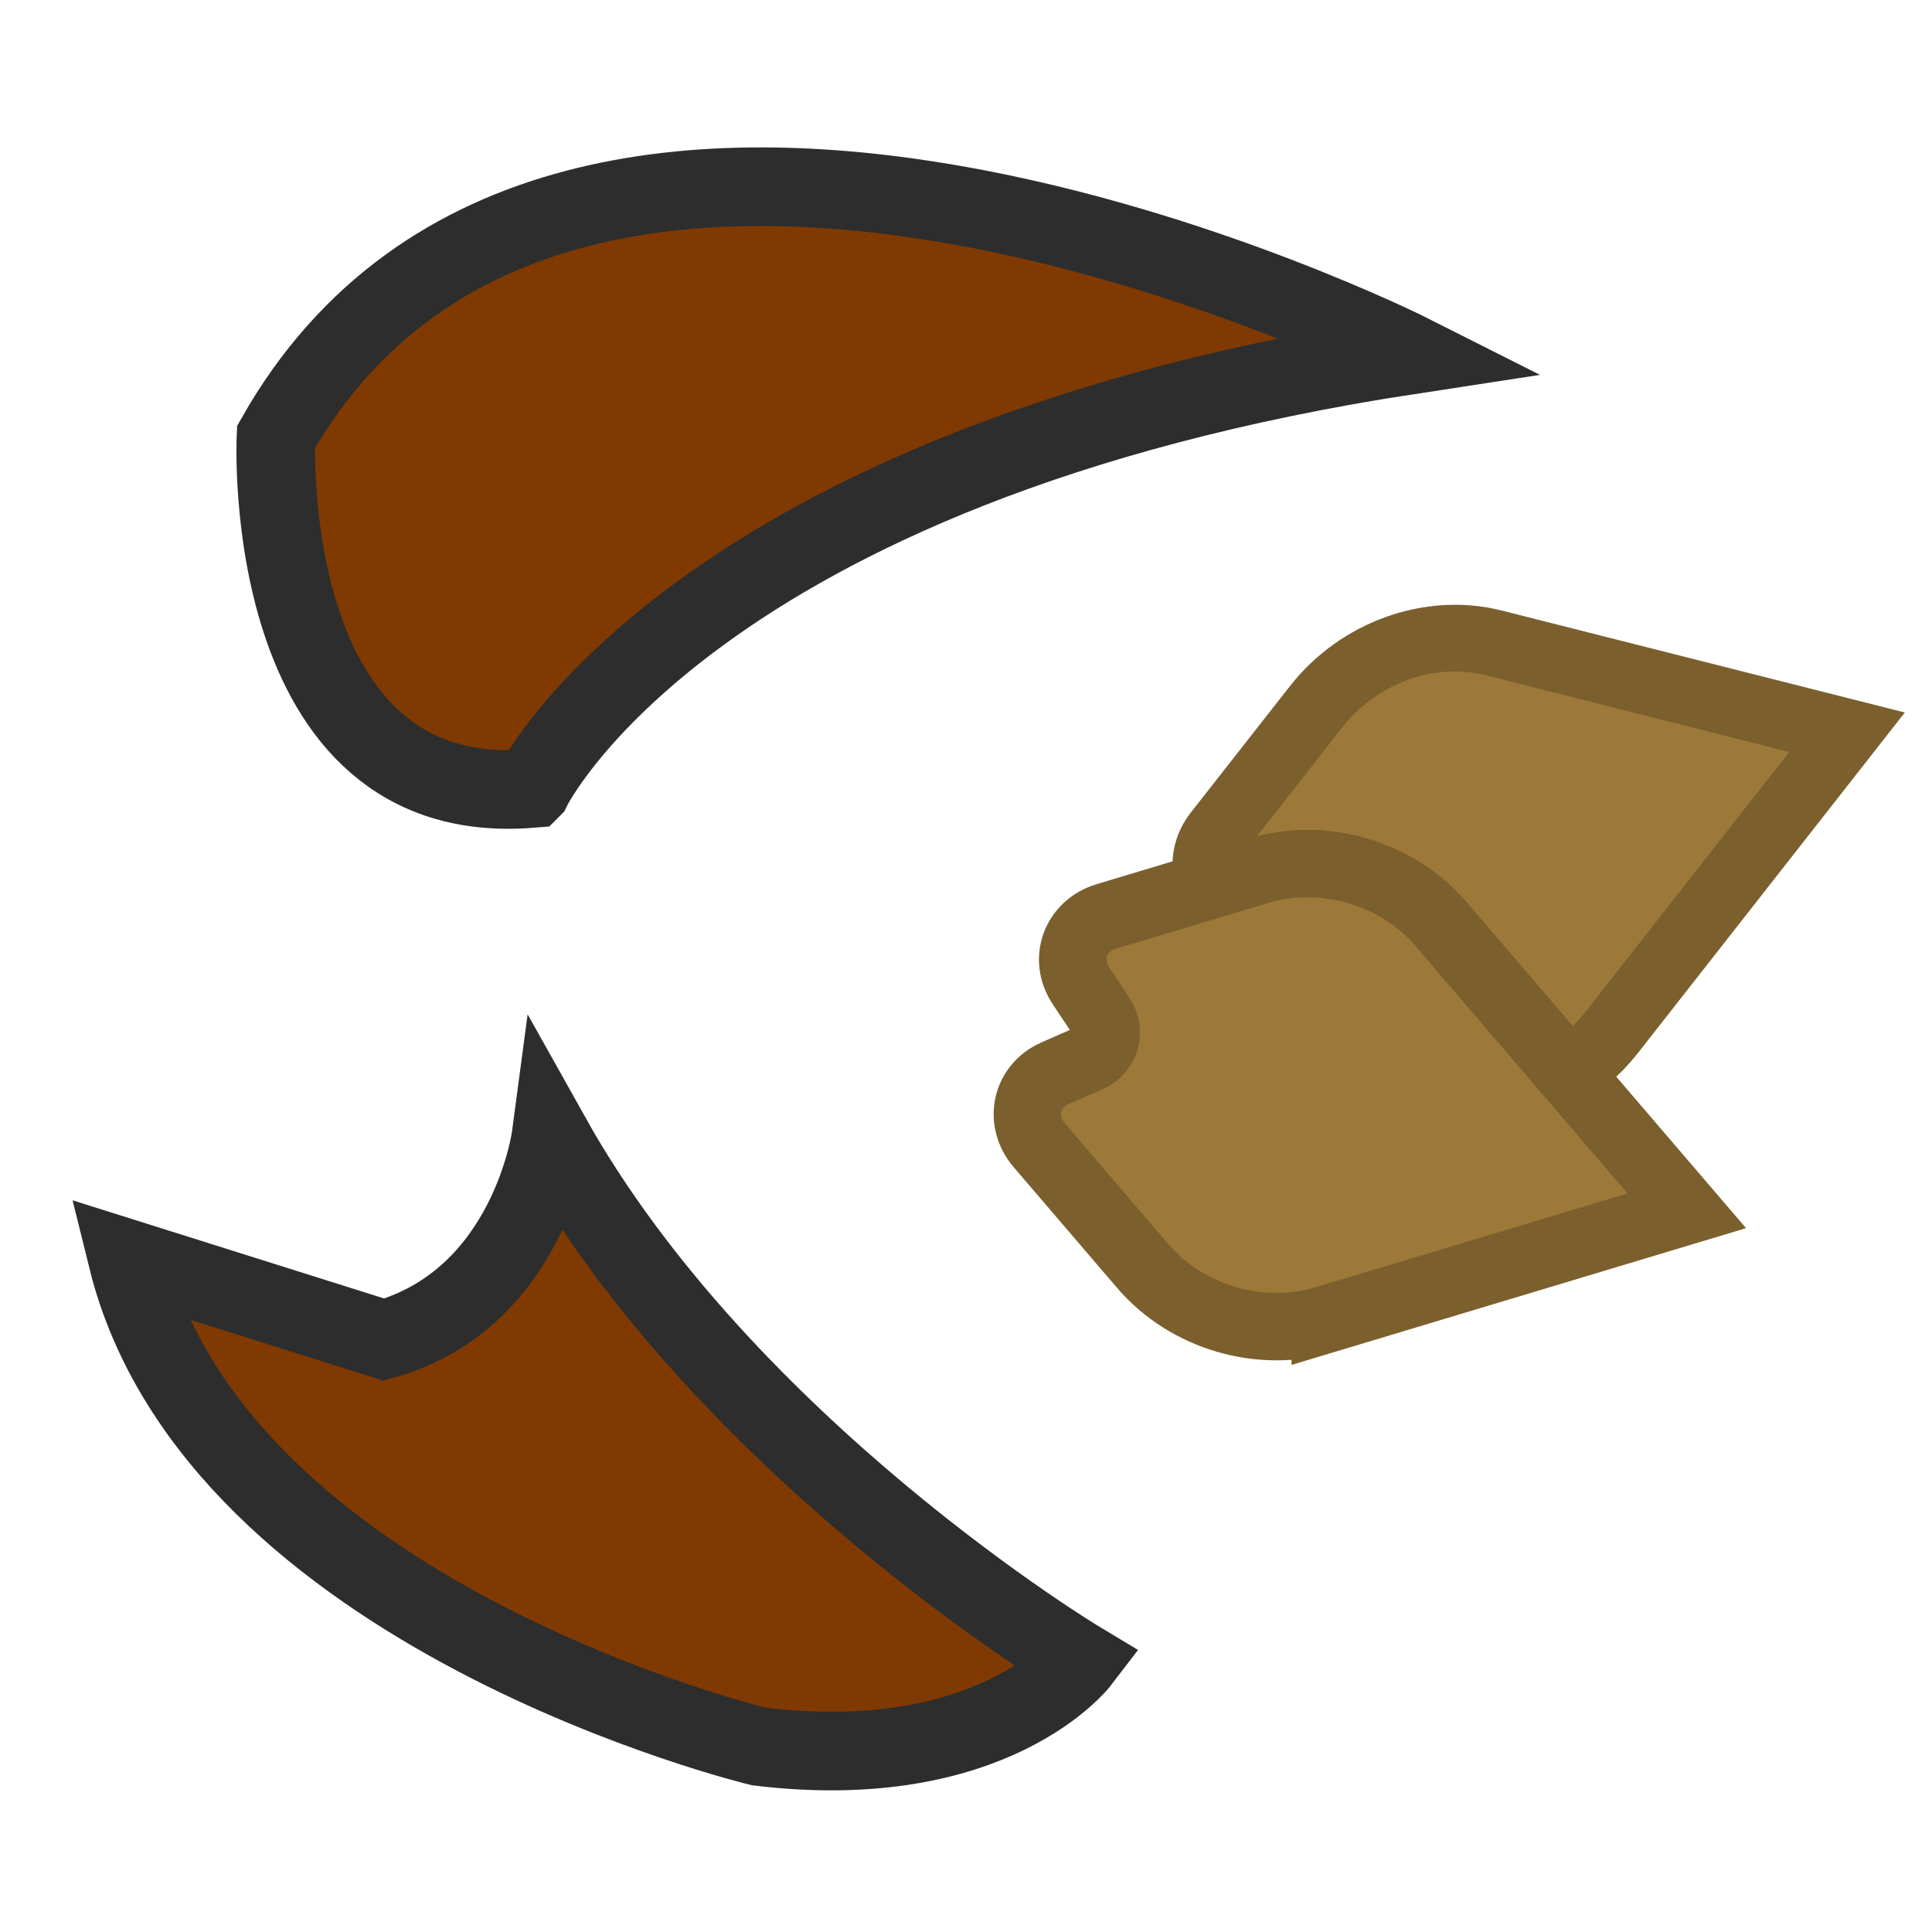 <?xml version="1.0" encoding="UTF-8" standalone="no"?>
<svg
   xmlns:dc="http://purl.org/dc/elements/1.1/"
   xmlns:cc="http://creativecommons.org/ns#"
   xmlns:rdf="http://www.w3.org/1999/02/22-rdf-syntax-ns#"
   xmlns:svg="http://www.w3.org/2000/svg"
   xmlns="http://www.w3.org/2000/svg"
   xmlns:sodipodi="http://sodipodi.sourceforge.net/DTD/sodipodi-0.dtd"
   xmlns:inkscape="http://www.inkscape.org/namespaces/inkscape"
   width="86"
   height="86"
   viewBox="0 0 22.754 22.754"
   version="1.1"
   id="svg10"
   sodipodi:docname="map-planter-res-03.svg"
   inkscape:version="0.92.2 (5c3e80d, 2017-08-06)">
  <defs
     id="defs14" />
  <sodipodi:namedview
     pagecolor="#ffffff"
     bordercolor="#666666"
     borderopacity="1"
     objecttolerance="10"
     gridtolerance="10"
     guidetolerance="10"
     inkscape:pageopacity="0"
     inkscape:pageshadow="2"
     inkscape:window-width="1920"
     inkscape:window-height="1017"
     id="namedview12"
     showgrid="false"
     showguides="false"
     fit-margin-top="0"
     fit-margin-left="0"
     fit-margin-right="0"
     fit-margin-bottom="0"
     inkscape:zoom="4.6354778"
     inkscape:cx="30.794645"
     inkscape:cy="72.413305"
     inkscape:window-x="1912"
     inkscape:window-y="-8"
     inkscape:window-maximized="1"
     inkscape:current-layer="svg10" />
  <g
     id="g8"
     style="fill:#803a01;fill-opacity:1;stroke:#2d2d2d;stroke-width:0.926;stroke-miterlimit:4;stroke-dasharray:none;stroke-opacity:1"
     transform="rotate(44.557,36.273,-5.852)">
    <path
       d="m 25.51,25.99 c 0,0 -1.351,-4.019 3.806,-10.919 0,0 -10.643,3.41 -8.856,10.084 0,0 2.944,3.286 5.05,0.836 z"
       id="path6"
       inkscape:connector-curvature="0"
       style="fill:#803a01;fill-opacity:1;stroke:#2d2d2d;stroke-width:0.926;stroke-miterlimit:4;stroke-dasharray:none;stroke-opacity:1"
       sodipodi:nodetypes="ccccc" />
  </g>
  <g
     id="g899"
     transform="rotate(-166.135,10.716,21.897)"
     style="fill:#803a01;fill-opacity:1;stroke:#2d2d2d;stroke-width:0.926;stroke-miterlimit:4;stroke-dasharray:none;stroke-opacity:1">
    <path
       id="path895"
       d="M 21.356,26.554 C 19.339,22.721 12.759,22.76 12.759,22.76 c -2.756,0.337 -3.43,1.884 -3.43,1.884 0,0 4.657,1.433 7.53,4.503 0,0 -0.211,-1.918 1.337,-2.793 z"
       inkscape:connector-curvature="0"
       style="fill:#803a01;fill-opacity:1;stroke:#2d2d2d;stroke-width:0.926;stroke-miterlimit:4;stroke-dasharray:none;stroke-opacity:1"
       sodipodi:nodetypes="cccccc" />
  </g>
  <path
     inkscape:connector-curvature="0"
     style="fill:#9d7939;fill-opacity:1;stroke:#7b5f2d;stroke-width:0.785;stroke-miterlimit:4;stroke-dasharray:none;stroke-opacity:1"
     d="M 18.976,12.167 21.753,8.624 17.59,7.571 c -0.746,-0.189 -1.588,0.113 -2.086,0.748 l -1.169,1.491 c -0.238,0.303 -0.146,0.708 0.191,0.841 l 0.389,0.153 c 0.196,0.077 0.263,0.302 0.148,0.491 l -0.229,0.375 c -0.199,0.325 -0.053,0.71 0.304,0.8 l 1.753,0.443 c 0.746,0.189 1.588,-0.113 2.086,-0.748 z"
     id="path2-7" />
  <path
     id="path832"
     d="m 15.608,15.541 4.258,-1.281 -2.893,-3.376 c -0.519,-0.605 -1.386,-0.859 -2.149,-0.63 l -1.793,0.539 c -0.365,0.11 -0.51,0.501 -0.302,0.814 l 0.24,0.361 c 0.121,0.182 0.054,0.41 -0.146,0.498 l -0.397,0.174 c -0.344,0.151 -0.433,0.559 -0.185,0.849 l 1.218,1.422 c 0.519,0.605 1.386,0.859 2.149,0.63 z"
     style="fill:#9d7939;fill-opacity:1;stroke:#7b5f2d;stroke-width:0.794;stroke-miterlimit:4;stroke-dasharray:none;stroke-opacity:1"
     inkscape:connector-curvature="0" />
</svg>
